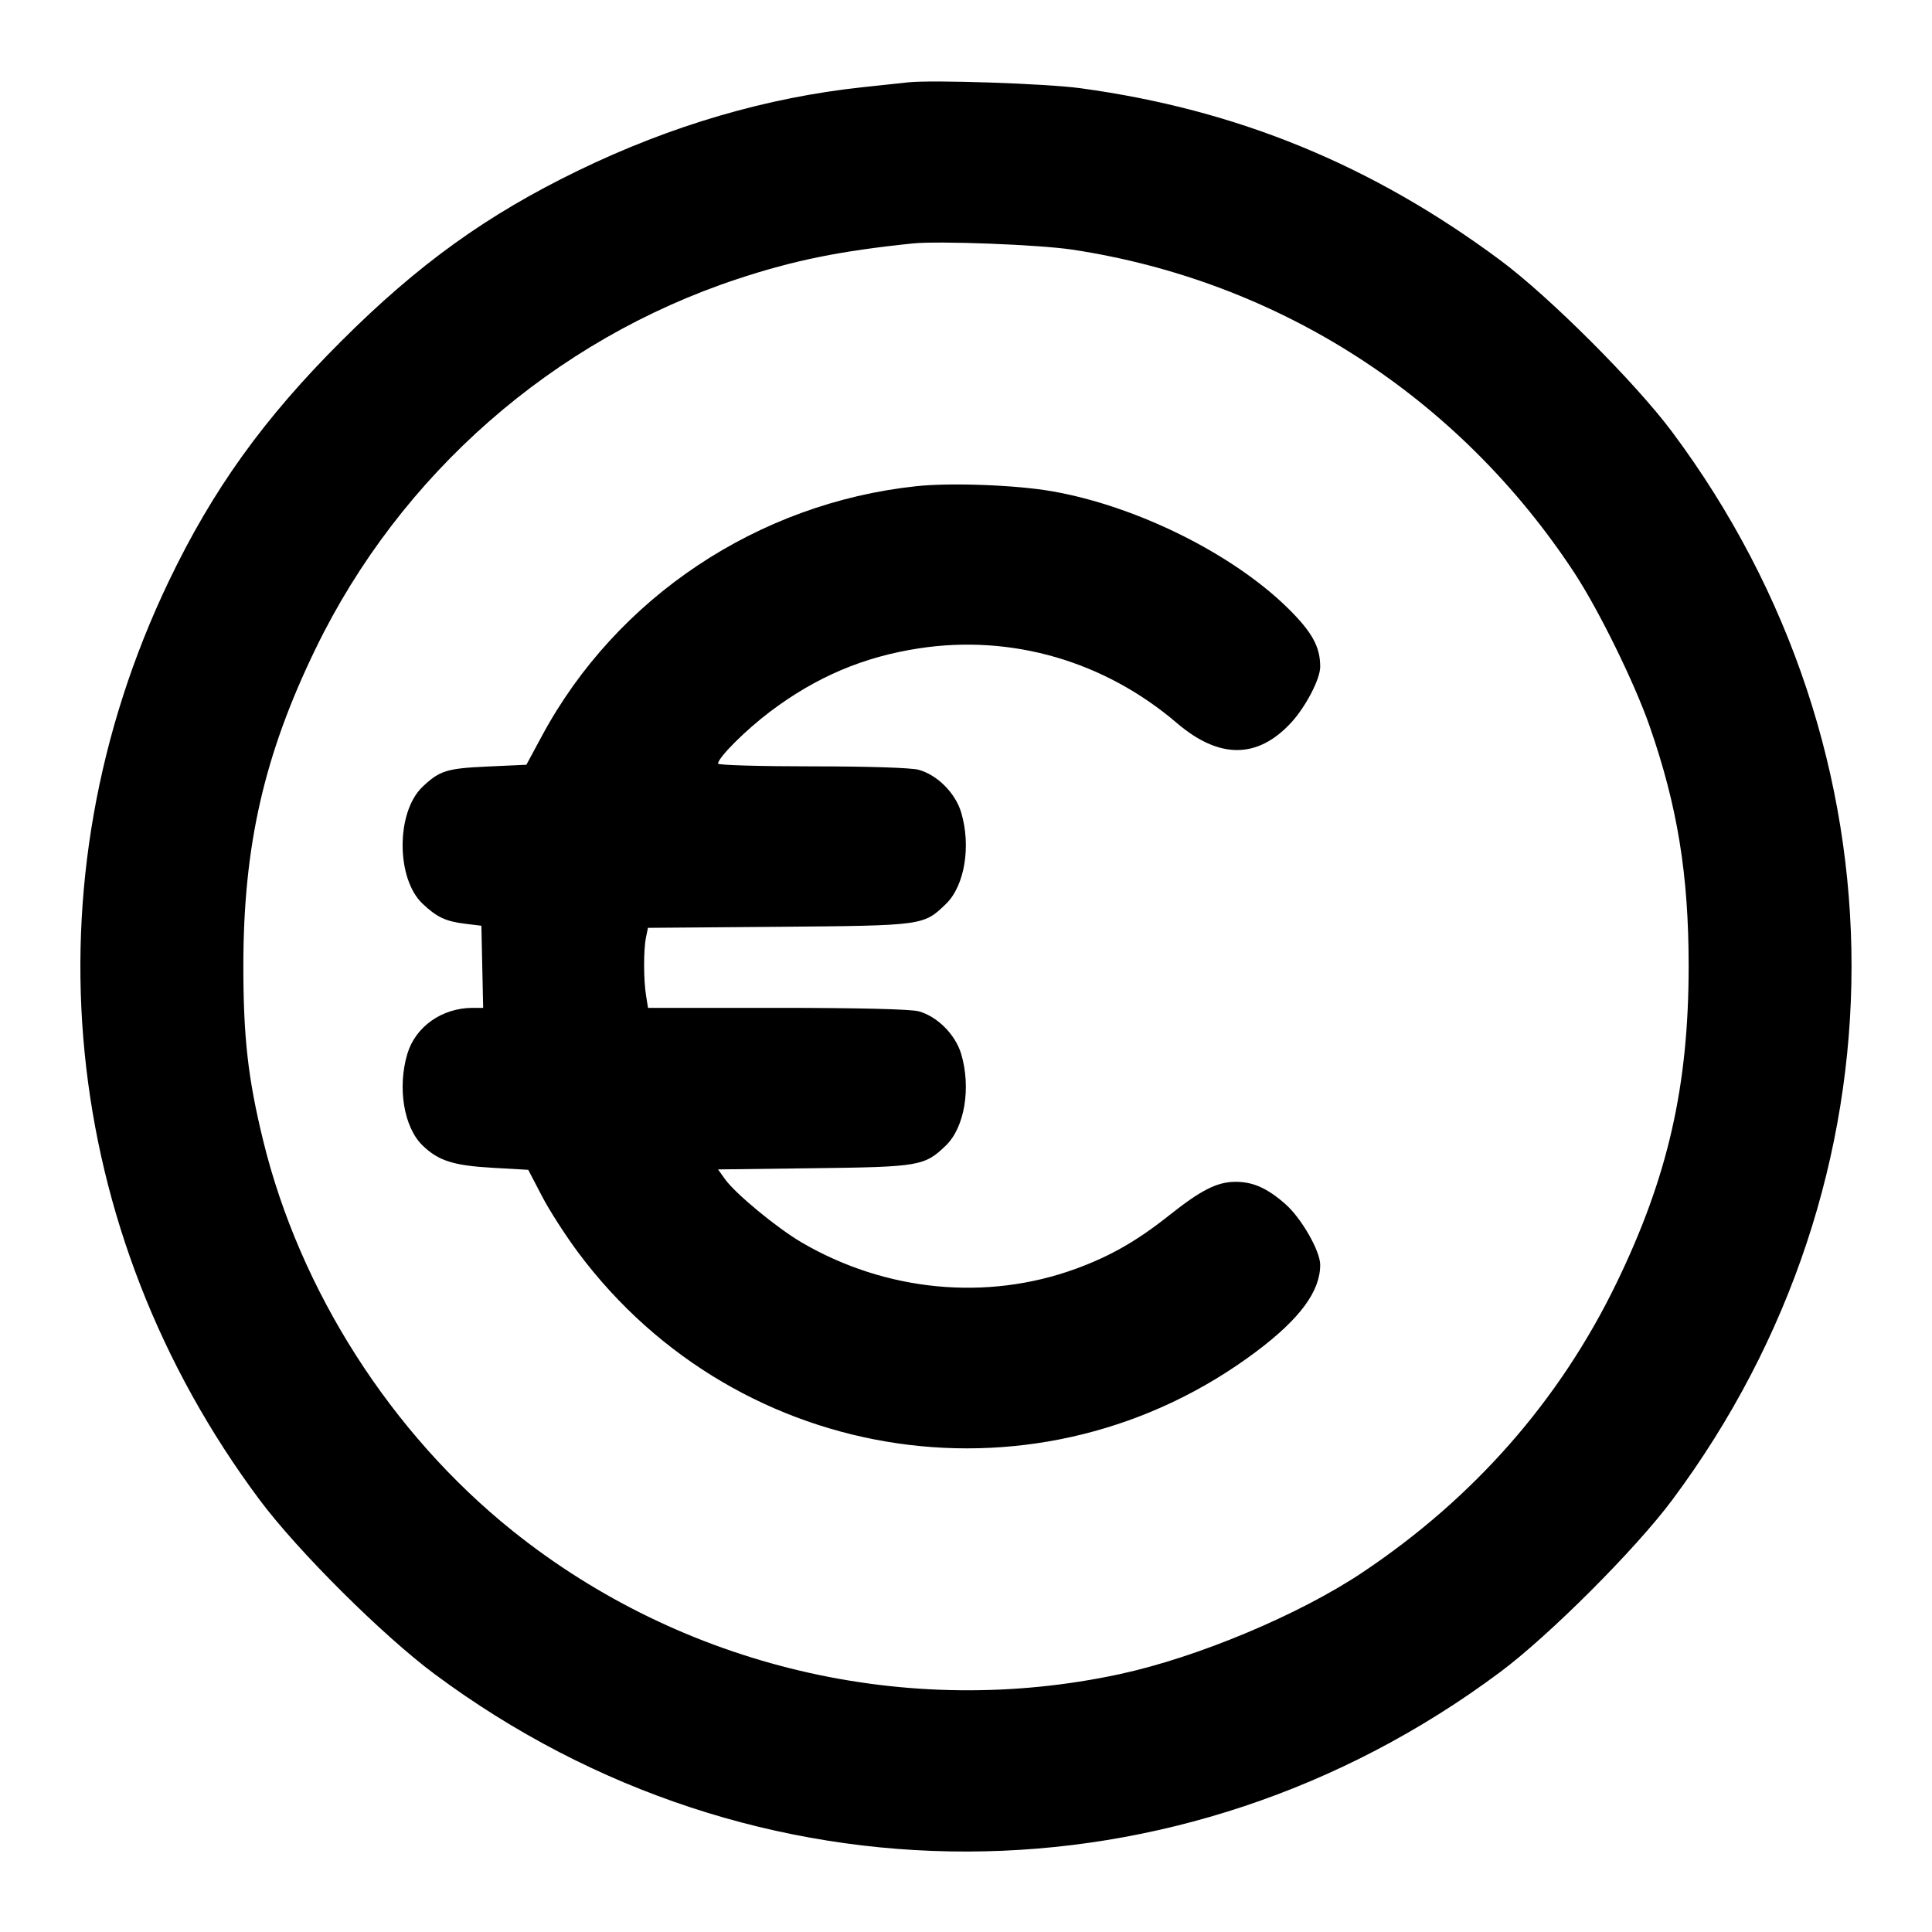 <svg width="24" height="24" viewBox="0 0 24 24" fill="none" xmlns="http://www.w3.org/2000/svg"><path d="M11.280 1.023 C 11.203 1.032,10.951 1.059,10.720 1.083 C 9.527 1.210,8.337 1.558,7.180 2.120 C 6.045 2.671,5.193 3.285,4.238 4.239 C 3.277 5.198,2.643 6.080,2.097 7.220 C 0.301 10.968,0.728 15.286,3.226 18.633 C 3.701 19.269,4.753 20.316,5.400 20.797 C 9.364 23.745,14.666 23.734,18.637 20.770 C 19.246 20.316,20.316 19.246,20.770 18.637 C 23.744 14.652,23.744 9.348,20.770 5.363 C 20.316 4.755,19.247 3.686,18.640 3.235 C 17.045 2.049,15.365 1.360,13.423 1.096 C 13.000 1.038,11.574 0.990,11.280 1.023 M13.320 3.101 C 15.883 3.488,18.124 4.931,19.560 7.120 C 19.863 7.583,20.303 8.479,20.492 9.020 C 20.838 10.013,20.977 10.865,20.977 12.000 C 20.977 13.493,20.720 14.621,20.080 15.940 C 19.375 17.394,18.311 18.607,16.927 19.532 C 16.138 20.060,14.876 20.588,13.908 20.797 C 11.266 21.366,8.479 20.708,6.370 19.019 C 4.857 17.807,3.722 16.029,3.267 14.160 C 3.081 13.397,3.023 12.888,3.023 12.000 C 3.023 10.507,3.280 9.379,3.920 8.060 C 4.971 5.891,6.877 4.221,9.160 3.466 C 9.865 3.233,10.432 3.118,11.340 3.024 C 11.662 2.991,12.911 3.039,13.320 3.101 M11.380 6.040 C 9.413 6.251,7.659 7.421,6.733 9.140 L 6.539 9.500 6.059 9.522 C 5.549 9.545,5.462 9.572,5.249 9.774 C 4.919 10.086,4.919 10.914,5.249 11.226 C 5.425 11.393,5.537 11.446,5.777 11.475 L 5.980 11.500 5.991 12.010 L 6.002 12.520 5.871 12.520 C 5.490 12.521,5.161 12.753,5.060 13.092 C 4.935 13.513,5.017 14.004,5.249 14.229 C 5.446 14.420,5.632 14.479,6.122 14.507 L 6.562 14.532 6.731 14.856 C 6.823 15.034,7.027 15.351,7.183 15.560 C 9.184 18.242,12.948 18.789,15.612 16.785 C 16.151 16.379,16.400 16.040,16.400 15.712 C 16.400 15.540,16.166 15.132,15.968 14.958 C 15.741 14.758,15.564 14.680,15.345 14.681 C 15.119 14.682,14.919 14.784,14.527 15.095 C 14.123 15.416,13.794 15.604,13.362 15.762 C 12.255 16.166,10.998 16.044,9.953 15.431 C 9.649 15.252,9.131 14.825,9.005 14.646 L 8.920 14.527 10.110 14.512 C 11.424 14.496,11.486 14.485,11.751 14.229 C 11.983 14.004,12.065 13.513,11.940 13.092 C 11.868 12.852,11.645 12.627,11.413 12.563 C 11.317 12.536,10.663 12.520,9.655 12.520 L 8.050 12.520 8.026 12.370 C 7.994 12.177,7.993 11.804,8.024 11.648 L 8.049 11.526 9.674 11.513 C 11.474 11.498,11.473 11.498,11.751 11.229 C 11.983 11.004,12.065 10.513,11.940 10.092 C 11.868 9.852,11.645 9.627,11.413 9.563 C 11.321 9.537,10.791 9.520,10.090 9.520 C 9.447 9.520,8.920 9.505,8.920 9.486 C 8.920 9.411,9.262 9.070,9.568 8.839 C 10.139 8.409,10.724 8.160,11.416 8.054 C 12.567 7.878,13.718 8.211,14.621 8.983 C 15.146 9.431,15.622 9.429,16.040 8.976 C 16.220 8.780,16.399 8.437,16.400 8.285 C 16.401 8.039,16.303 7.858,16.013 7.569 C 15.324 6.884,14.120 6.285,13.064 6.102 C 12.619 6.024,11.802 5.994,11.380 6.040 " stroke="none" fill-rule="evenodd" fill="black"></path></svg>